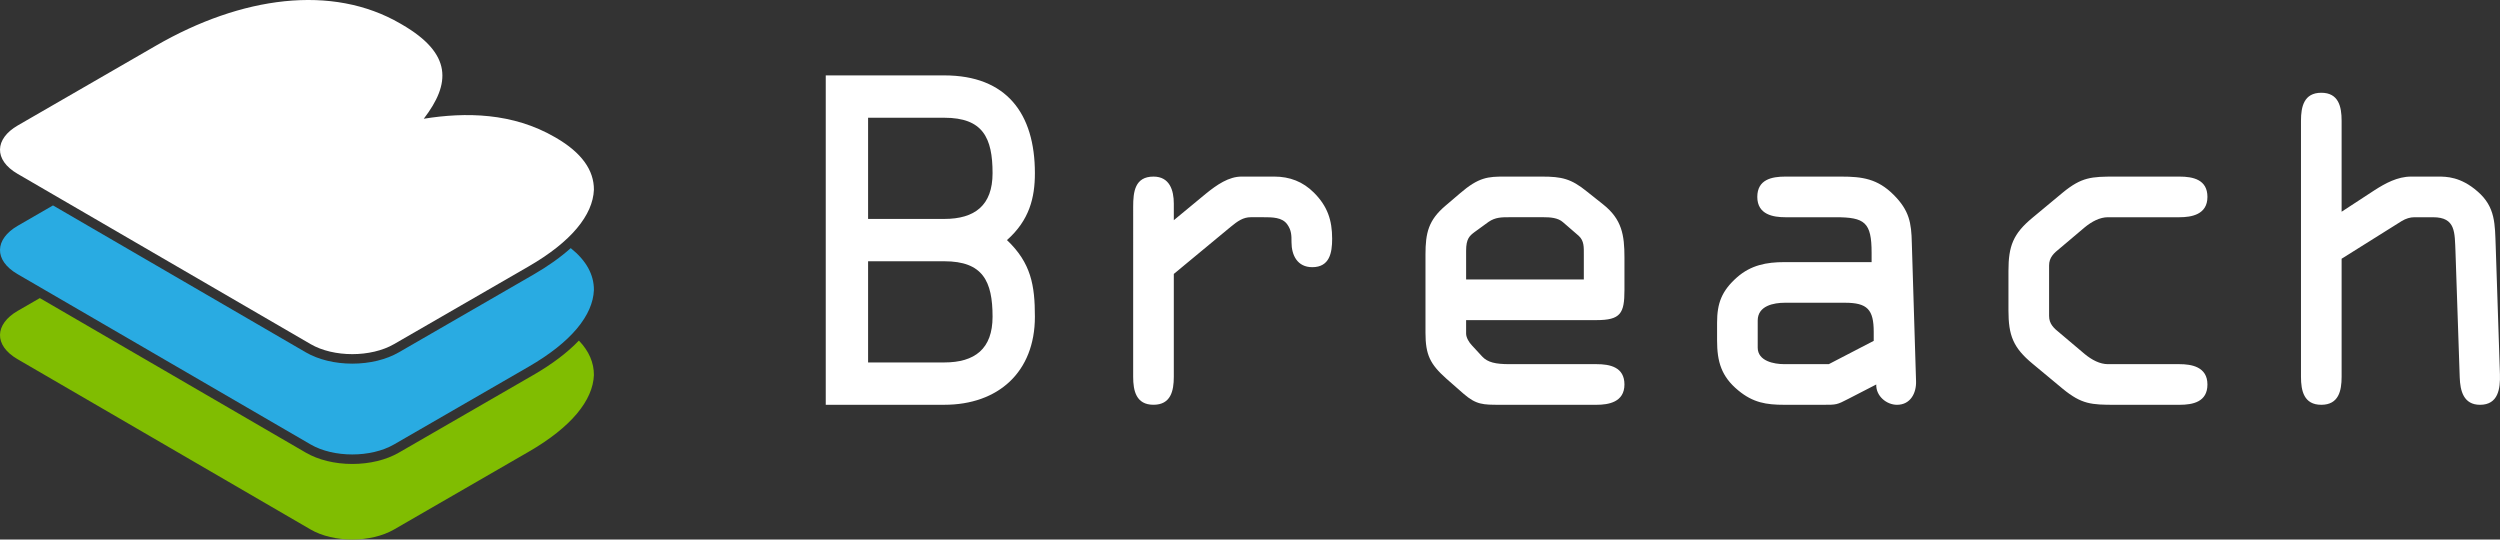 <?xml version="1.0" encoding="utf-8"?>
<!-- Generator: Adobe Illustrator 17.0.0, SVG Export Plug-In . SVG Version: 6.00 Build 0)  -->
<!DOCTYPE svg PUBLIC "-//W3C//DTD SVG 1.1//EN" "http://www.w3.org/Graphics/SVG/1.1/DTD/svg11.dtd">
<svg version="1.1" id="Layer_1" xmlns="http://www.w3.org/2000/svg" xmlns:xlink="http://www.w3.org/1999/xlink" x="0px" y="0px"
	 width="265.301px" height="57.253px" viewBox="0 0 265.301 57.253" enable-background="new 0 0 265.301 57.253"
	 xml:space="preserve">
<rect x="0" y="0" width="265.301" height="57.253" fill="#333333" stroke="none"/>
<g>
	<path fill="#80BD01" d="M56.604,39.792l-14.28,8.244c-1.34,0.774-3.095,1.2-4.941,1.2c-1.847,0-3.599-0.427-4.932-1.202
		L4.227,31.633l-2.339,1.35c-2.459,1.42-2.566,3.658-0.029,5.132l31.099,18.073c2.443,1.42,6.402,1.42,8.861,0l14.28-8.245
		c4.539-2.621,6.818-5.46,6.927-8.135c0.007-1.314-0.517-2.541-1.594-3.666C60.225,37.408,58.611,38.633,56.604,39.792z"/>
	<path fill="#29ABE2" d="M60.568,26.331c-1.081,0.97-2.402,1.912-3.964,2.814l-14.28,8.245c-1.34,0.774-3.095,1.2-4.941,1.2
		c-1.847,0-3.599-0.427-4.932-1.201L5.625,21.799l-3.737,2.158c-2.459,1.42-2.566,3.658-0.029,5.132l31.099,18.073
		c2.443,1.42,6.402,1.42,8.861,0l14.28-8.245c4.539-2.621,6.818-5.46,6.927-8.135C63.036,29.155,62.229,27.663,60.568,26.331z"/>
	<path fill="#FFFFFF" d="M56.1,28.271l-14.28,8.245c-2.459,1.42-6.418,1.42-8.861,0L1.859,18.443
		c-2.537-1.474-2.43-3.713,0.029-5.132l14.658-8.463C25.625-0.394,35.248-1.705,42.482,2.5l0.188,0.109
		c5.355,3.112,5.149,6.279,2.3,9.992c4.434-0.71,9.43-0.655,13.94,1.966l0.094,0.055c2.725,1.583,4.034,3.44,4.022,5.515
		C62.917,22.811,60.639,25.651,56.1,28.271"/>
	<g>
		<path fill="#FFFFFF" d="M87.629,8.001h12.58c6.604,0,9.615,4.044,9.615,10.379c0,2.606-0.584,4.987-2.965,7.099
			c2.561,2.426,2.965,4.807,2.965,8.132c0,5.886-3.909,9.345-9.615,9.345h-12.58V8.001z M92.122,23.233h8.087
			c3.235,0,5.122-1.438,5.122-4.852c0-3.774-1.033-5.886-5.122-5.886h-8.087V23.233z M92.122,38.463h8.087
			c3.235,0,5.122-1.438,5.122-4.852c0-3.774-1.033-5.885-5.122-5.885h-8.087V38.463z"/>
		<path fill="#FFFFFF" d="M120.253,21.93c0-1.573,0.18-3.19,2.157-3.19c1.707,0,2.156,1.438,2.156,2.875v1.752l3.369-2.786
			c1.213-0.989,2.471-1.842,3.82-1.842h3.459c1.662,0,3.055,0.539,4.223,1.707c1.438,1.438,1.932,2.92,1.932,4.897
			c0,1.483-0.27,3.01-2.112,3.01c-1.573,0-2.201-1.258-2.201-2.651c0-0.719,0-1.258-0.449-1.887
			c-0.539-0.764-1.573-0.764-2.606-0.764h-1.258c-0.809,0-1.393,0.404-2.156,1.033l-6.021,4.987v10.918
			c0,1.483-0.314,2.965-2.156,2.965s-2.157-1.483-2.157-2.965V21.93z"/>
		<path fill="#FFFFFF" d="M159.18,42.956c-1.798,0-2.516,0-3.864-1.168l-1.842-1.617c-1.707-1.528-2.201-2.516-2.201-4.852v-8.312
			c0-2.291,0.314-3.639,2.111-5.167l1.528-1.303c2.022-1.752,3.01-1.797,4.762-1.797h3.954c2.112,0,3.1,0.225,4.762,1.573
			l1.752,1.393c1.977,1.573,2.246,3.235,2.246,5.616v3.459c0,2.471-0.404,3.19-2.965,3.19h-13.838v1.438
			c0,0.404,0.314,0.944,0.629,1.258l1.078,1.168c0.585,0.629,1.438,0.809,2.875,0.809h9.255c1.438,0,2.965,0.315,2.965,2.157
			c0,1.887-1.707,2.156-2.965,2.156H159.18z M155.586,29.657h12.49v-2.606c0-0.809,0.045-1.483-0.539-2.022l-1.662-1.438
			c-0.539-0.494-1.393-0.539-2.067-0.539h-3.64c-0.808,0-1.483,0-2.201,0.494l-1.483,1.078c-0.539,0.404-0.899,0.719-0.899,1.977
			V29.657z"/>
		<path fill="#FFFFFF" d="M189.45,23.053c-1.258,0-2.965-0.27-2.965-2.157c0-1.842,1.527-2.156,2.965-2.156h5.93
			c2.247,0,3.864,0.225,5.572,1.932c1.662,1.662,1.887,2.965,1.931,5.122l0.449,14.647c0.045,1.258-0.584,2.516-2.022,2.516
			c-1.123,0-2.246-0.943-2.201-2.156l-2.965,1.527c-1.213,0.629-1.258,0.629-2.651,0.629h-4.133c-1.932,0-3.325-0.225-4.897-1.528
			c-1.798-1.483-2.246-3.055-2.246-5.301V34.24c0-2.067,0.494-3.37,2.111-4.807c1.483-1.303,3.145-1.617,5.033-1.617h9.255v-0.989
			c0-3.235-0.718-3.774-3.819-3.774H189.45z M189.404,32.128c-1.168,0-2.875,0.314-2.875,1.887v2.875
			c0,1.438,1.752,1.752,2.786,1.752h4.762l4.763-2.471v-0.944c0-2.381-0.674-3.1-3.055-3.1H189.404z"/>
		<path fill="#FFFFFF" d="M213.138,28.759c0-2.651,0.494-3.954,2.561-5.661l3.19-2.651c2.021-1.662,3.054-1.707,5.571-1.707h6.829
			c1.438,0,2.965,0.315,2.965,2.156c0,1.887-1.707,2.157-2.965,2.157h-7.593c-0.854,0-1.707,0.449-2.471,1.078l-2.606,2.202
			c-0.674,0.539-1.168,0.988-1.168,1.842v5.347c0,0.854,0.494,1.303,1.168,1.842l2.606,2.202c0.764,0.629,1.617,1.078,2.471,1.078
			h7.593c1.258,0,2.965,0.27,2.965,2.157c0,1.842-1.527,2.156-2.965,2.156h-6.829c-2.517,0-3.55-0.045-5.571-1.707l-3.19-2.651
			c-2.067-1.707-2.561-3.01-2.561-5.661V28.759z"/>
		<path fill="#FFFFFF" d="M256.22,23.053c-0.449,0-0.898,0.135-1.347,0.404l-6.38,3.999v12.535c0,1.483-0.314,2.965-2.156,2.965
			s-2.156-1.483-2.156-2.965V12.809c0-1.483,0.314-2.965,2.156-2.965s2.156,1.483,2.156,2.965v9.66l3.505-2.291
			c1.123-0.719,2.426-1.438,3.863-1.438h2.875c0.854,0,2.381,0,4.179,1.573c1.931,1.662,1.841,3.504,1.931,5.841l0.449,13.568
			c0.045,1.528-0.18,3.235-2.112,3.235c-1.752,0-2.111-1.483-2.156-2.92l-0.449-13.299c-0.09-2.067,0.045-3.684-2.381-3.684H256.22z
			"/>
	</g>
</g>
</svg>
